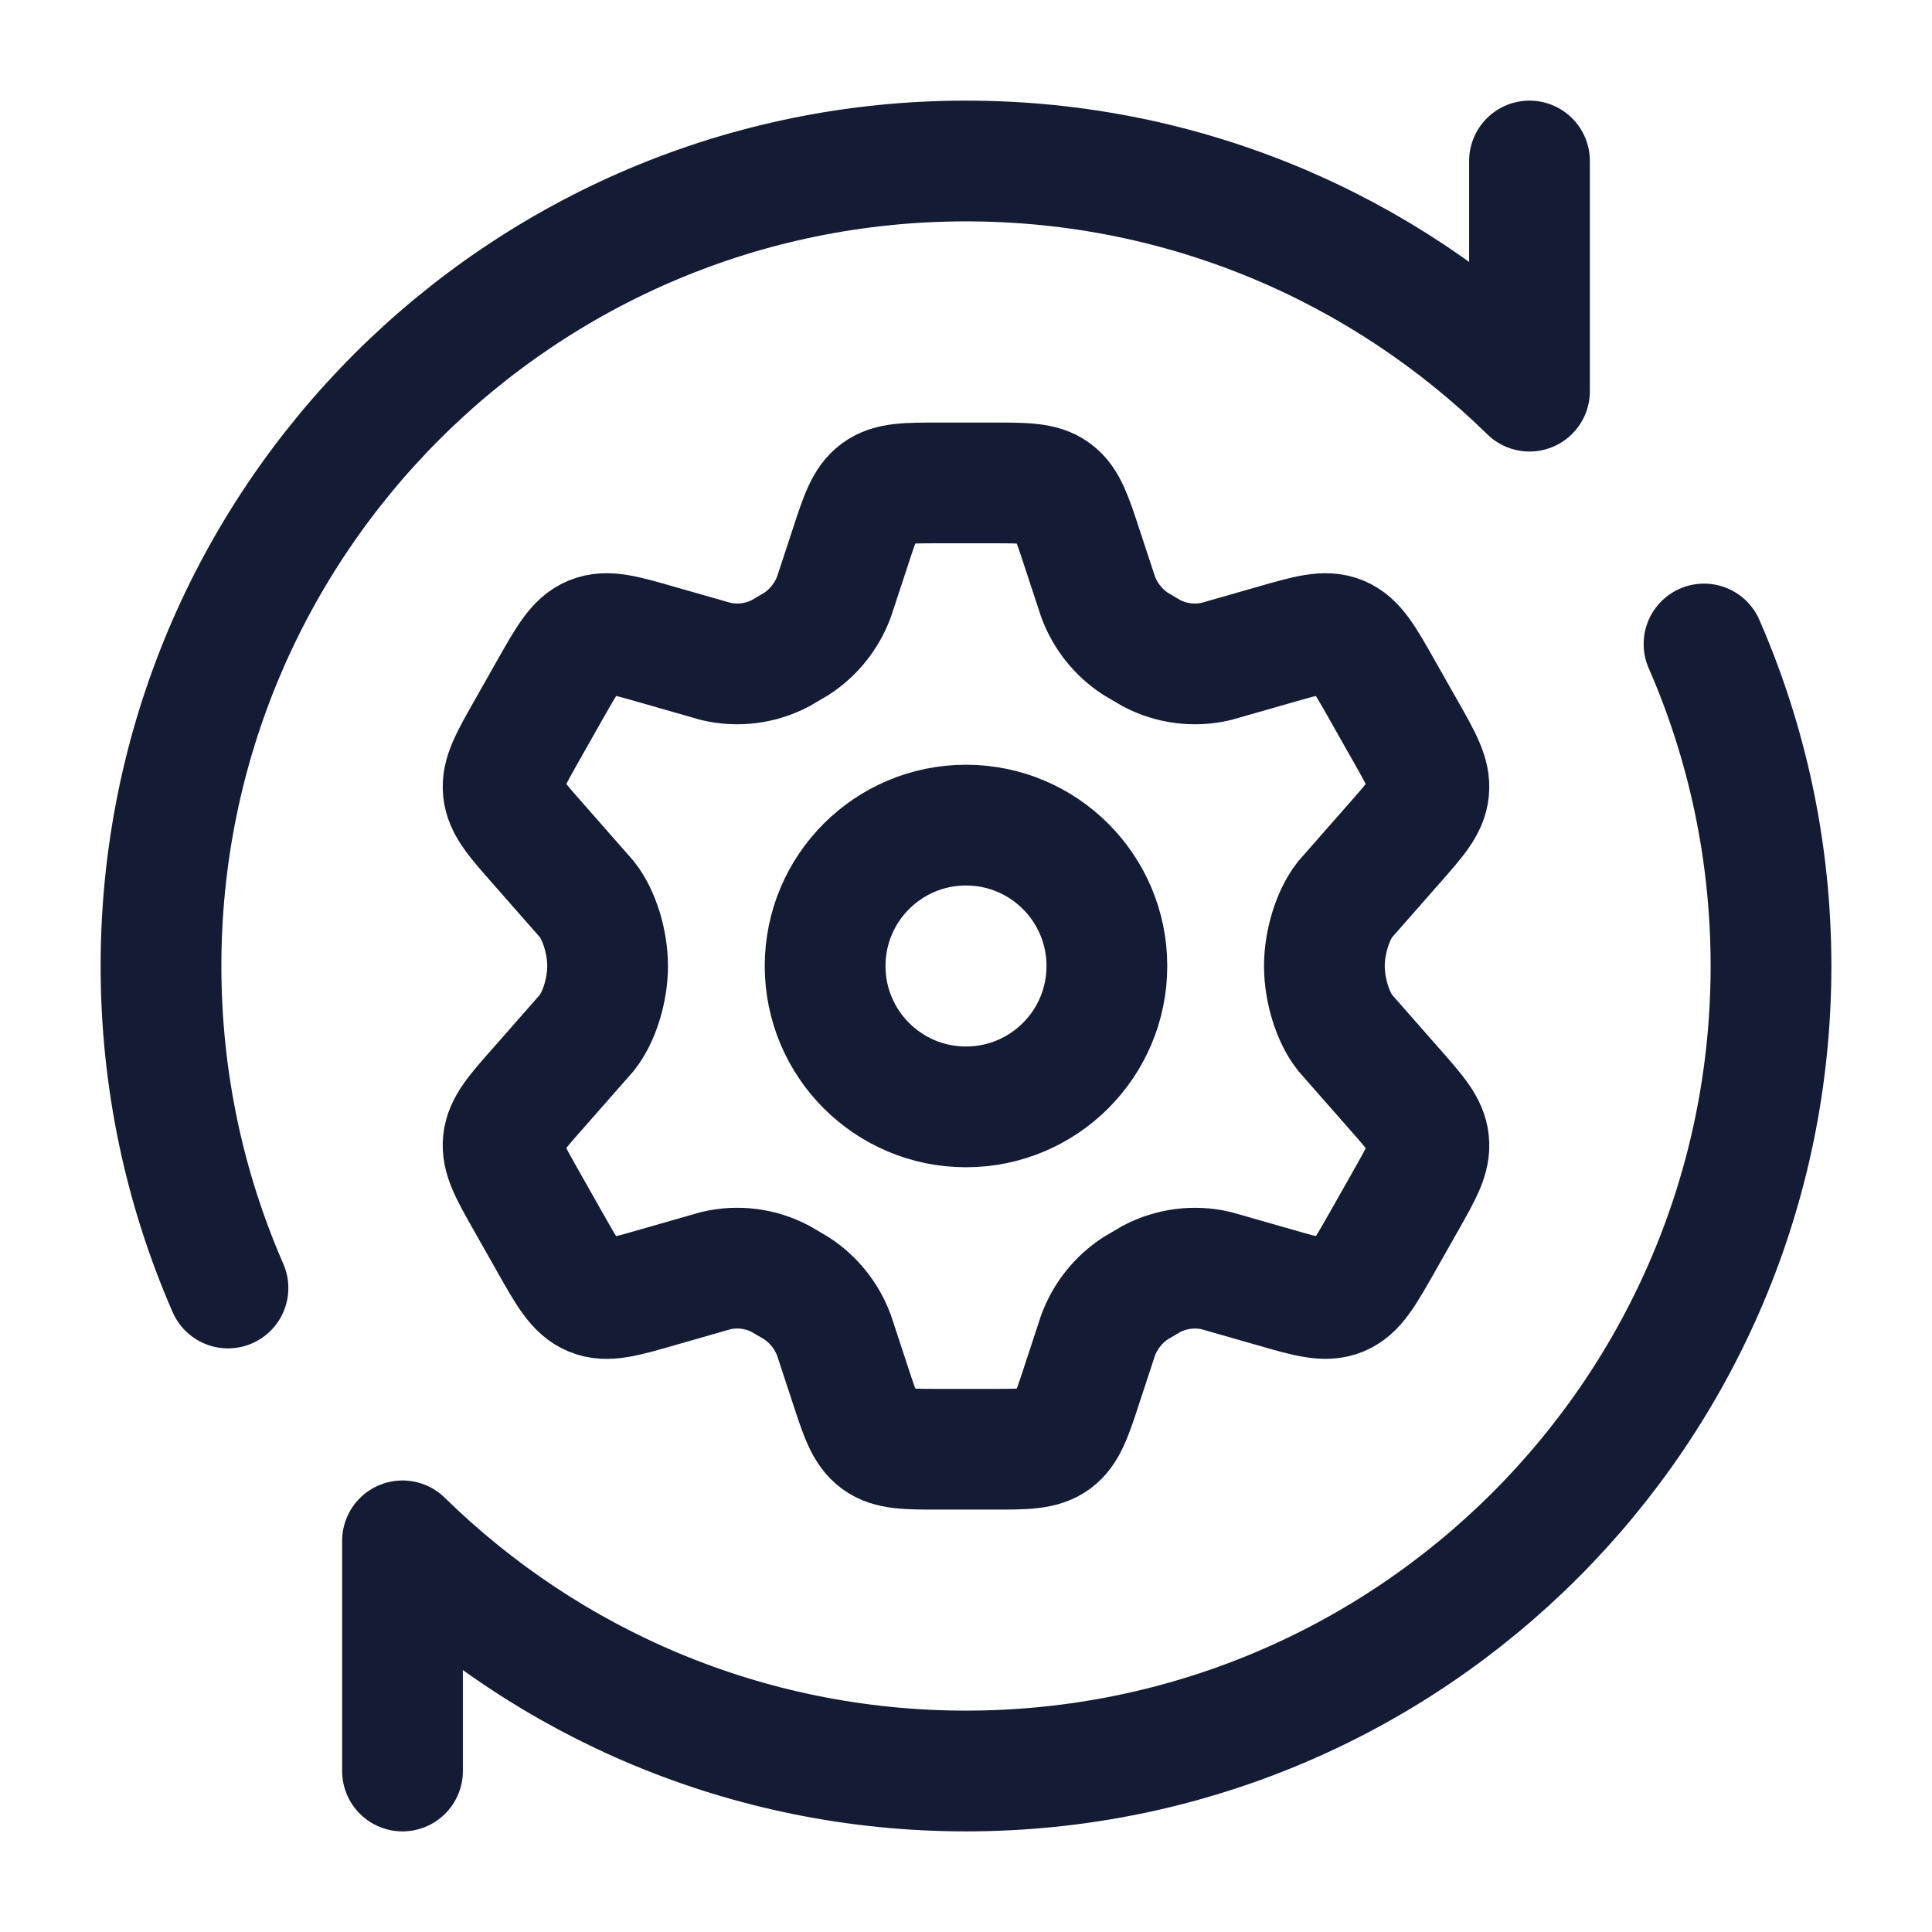<svg fill="none" height="24" viewBox="0 0 24 24" width="24" xmlns="http://www.w3.org/2000/svg"><g stroke="#141b34" stroke-width="1.5"><path d="m17.458 9.08-.291-.514c-.22-.389-.33-.583-.517-.661-.187-.077-.399-.016-.823.106l-.72.206c-.271.063-.554.027-.801-.102l-.199-.117c-.212-.138-.375-.341-.465-.581l-.197-.598c-.13-.396-.194-.594-.348-.707-.154-.113-.359-.113-.768-.113h-.657c-.409 0-.614 0-.768.113-.154.113-.219.311-.348.707l-.197.598c-.09.239-.253.443-.465.581l-.199.117c-.247.129-.531.165-.801.102l-.72-.206c-.424-.122-.635-.183-.823-.106s-.297.272-.518.661l-.291.514c-.206.364-.31.547-.29.74.02.194.158.35.434.663l.608.692c.149.191.254.525.254.825 0 .3-.105.634-.254.825l-.608.692c-.276.312-.414.469-.434.663-.02.194.083.376.29.741l.291.514c.22.389.33.583.518.661s.399.016.823-.106l.72-.206c.271-.064.554-.027.801.102l.199.117c.212.138.375.342.465.581l.197.599c.13.396.194.594.348.707.154.113.359.113.768.113h.657c.409 0 .614 0 .768-.113.154-.113.219-.311.348-.707l.197-.599c.09-.239.253-.443.465-.581l.199-.117c.247-.129.531-.165.801-.102l.72.206c.424.122.635.183.823.106s.297-.272.518-.66v-0l.291-.514c.206-.364.31-.546.289-.741-.02-.194-.158-.35-.434-.663l-.608-.692c-.149-.191-.254-.525-.254-.825 0-.3.105-.633.254-.825l.608-.692c.276-.313.414-.469.434-.663.02-.194-.083-.376-.289-.74z" stroke-linecap="round"/><circle cx="12" cy="12" r="1.75"/><path d="m19 2v2.859c-1.804-1.768-4.274-2.859-7-2.859-5.523 0-10 4.477-10 10 0 1.422.297 2.775.832 4m2.168 6v-2.859c1.804 1.768 4.275 2.859 7 2.859 5.523 0 10-4.477 10-10 0-1.422-.297-2.775-.832-4" stroke-linecap="round" stroke-linejoin="round"/></g></svg>